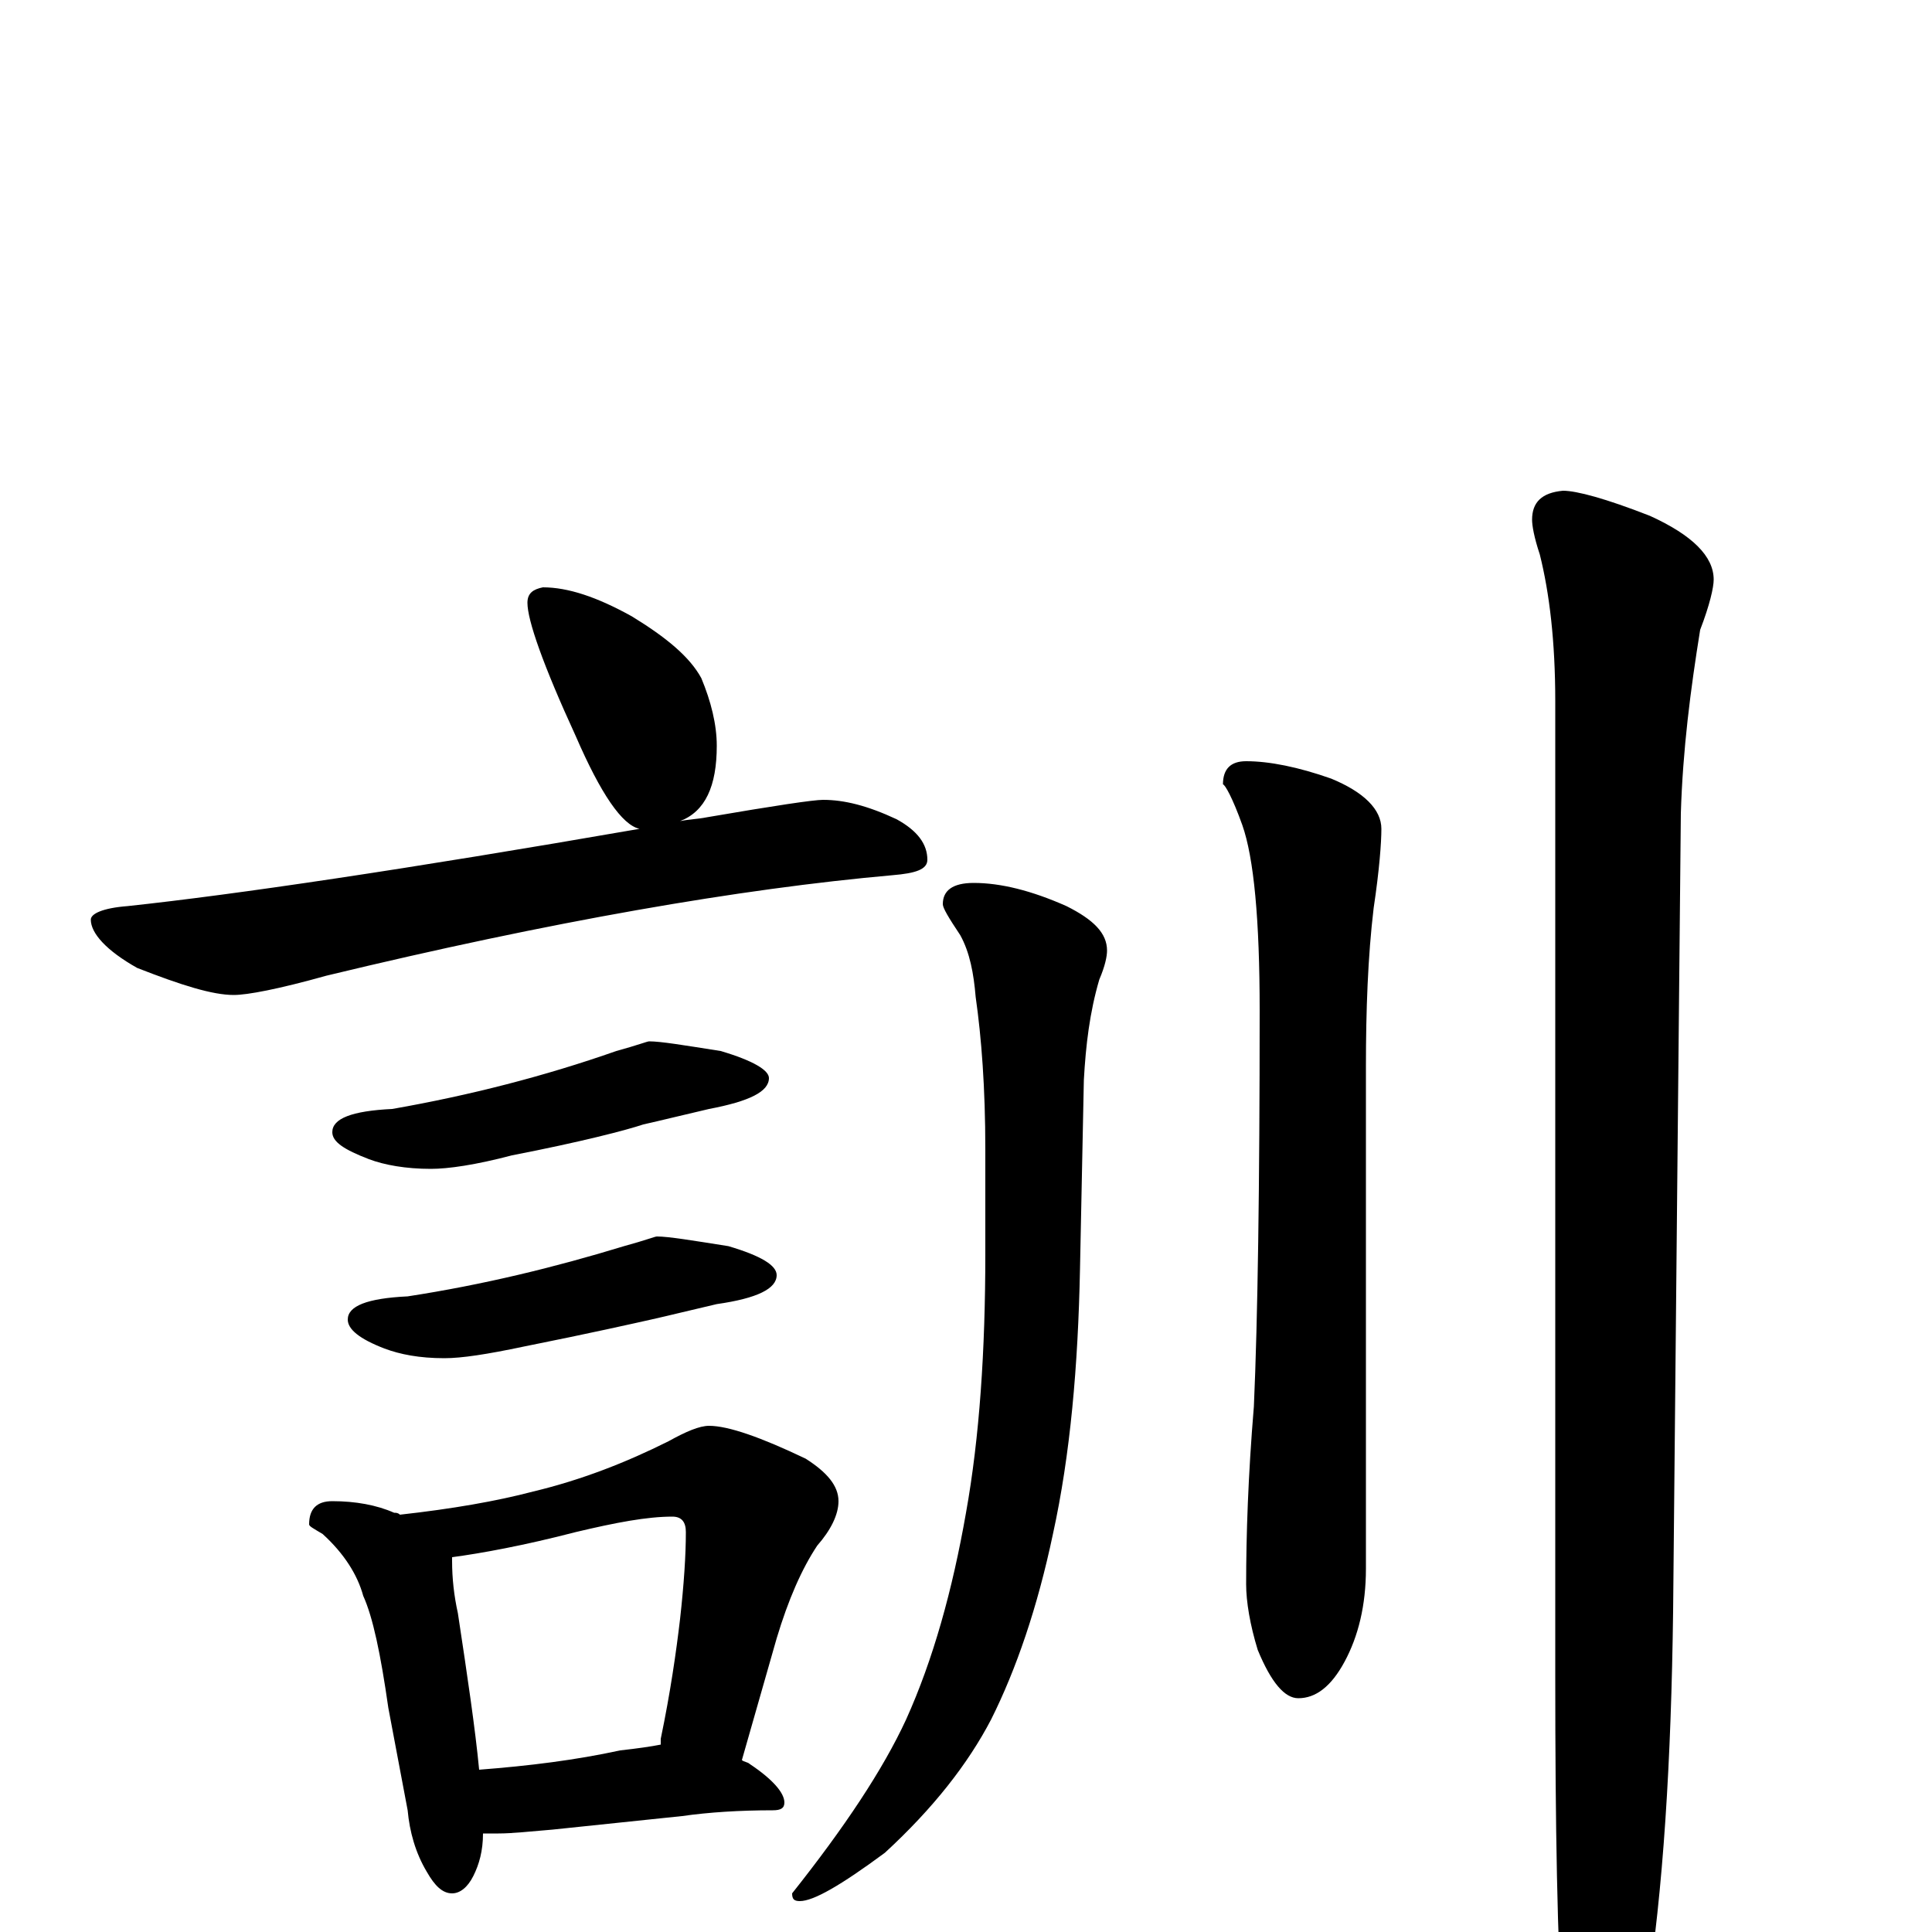 <?xml version="1.0" encoding="utf-8" ?>
<!DOCTYPE svg PUBLIC "-//W3C//DTD SVG 1.1//EN" "http://www.w3.org/Graphics/SVG/1.1/DTD/svg11.dtd">
<svg version="1.1" id="Layer_1" xmlns="http://www.w3.org/2000/svg" xmlns:xlink="http://www.w3.org/1999/xlink" x="0px" y="145px" width="1000px" height="1000px" viewBox="0 0 1000 1000" enable-background="new 0 0 1000 1000" xml:space="preserve">
<g id="Layer_1">
<path id="glyph" transform="matrix(1 0 0 -1 0 1000)" d="M281,696C294,696 309,691 327,681C345,670 357,660 363,649C368,637 371,625 371,614C371,593 365,580 352,575C357,576 361,576 366,577C401,583 421,586 426,586C437,586 449,583 464,576C475,570 480,563 480,555C480,550 474,548 462,547C383,540 285,523 169,495C144,488 128,485 121,485C110,485 94,490 71,499C55,508 47,517 47,524C47,527 53,530 66,531C122,537 210,550 331,571C322,573 311,589 298,619C281,656 273,679 273,688C273,693 276,695 281,696M336,461C342,461 354,459 373,456C390,451 398,446 398,442C398,435 388,430 367,426C354,423 342,420 333,418C324,415 301,409 265,402C246,397 232,395 223,395C210,395 199,397 191,400C178,405 172,409 172,414C172,421 182,425 203,426C243,433 282,443 319,456C330,459 335,461 336,461M340,360C346,360 358,358 377,355C394,350 402,345 402,340C402,333 392,328 371,325C358,322 346,319 337,317C328,315 306,310 271,303C252,299 239,297 230,297C217,297 207,299 199,302C186,307 180,312 180,317C180,324 190,328 211,329C250,335 287,344 323,355C334,358 339,360 340,360M172,223C184,223 195,221 204,217C205,217 206,217 207,216C234,219 257,223 276,228C301,234 324,243 346,254C355,259 362,262 367,262C377,262 394,256 417,245C428,238 434,231 434,223C434,216 430,208 423,200C415,188 408,172 402,152l-18,-63C385,88 387,88 388,87C400,79 406,72 406,67C406,64 404,63 400,63C383,63 367,62 353,60l-67,-7C274,52 265,51 258,51C255,51 253,51 250,51C250,42 248,35 245,29C242,23 238,20 234,20C229,20 225,24 221,31C215,41 212,52 211,63l-10,53C197,144 193,163 188,174C185,185 178,196 167,206C162,209 160,210 160,211C160,219 164,223 172,223M248,84C274,86 298,89 321,94C330,95 337,96 342,97C342,98 342,99 342,100C347,124 350,145 352,162C354,180 355,195 355,207C355,212 353,215 348,215C335,215 319,212 298,207C271,200 249,196 234,194C234,193 234,193 234,192C234,183 235,174 237,165C242,132 246,105 248,84M504,543C518,543 534,539 552,531C566,524 573,517 573,508C573,505 572,500 569,493C564,476 562,459 561,441l-2,-98C558,293 554,247 545,206C537,168 526,136 513,110C501,87 483,64 458,41C435,24 421,16 414,16C411,16 410,17 410,20C437,54 457,84 469,110C483,141 493,177 500,217C507,256 510,301 510,351l0,54C510,437 508,463 505,484C504,496 502,507 497,516C491,525 488,530 488,532C488,539 493,543 504,543M645,606C657,606 672,603 689,597C706,590 715,581 715,571C715,564 714,550 711,530C708,505 707,477 707,448l0,-260C707,169 703,153 696,140C689,127 681,121 672,121C665,121 658,129 651,146C647,159 645,171 645,180C645,205 646,236 649,272C651,317 652,386 652,477C652,524 649,556 643,573C638,587 634,594 633,594C633,602 637,606 645,606M809,746C816,746 831,742 854,733C876,723 887,712 887,700C887,696 885,687 880,674C875,643 871,612 870,579l-4,-413C865,89 861,22 852,-35C843,-71 835,-89 828,-89C819,-89 813,-76 809,-50C806,-5 805,55 805,132l0,505C805,668 802,693 797,713C794,722 793,728 793,731C793,740 798,745 809,746z"/>
</g>
</svg>
